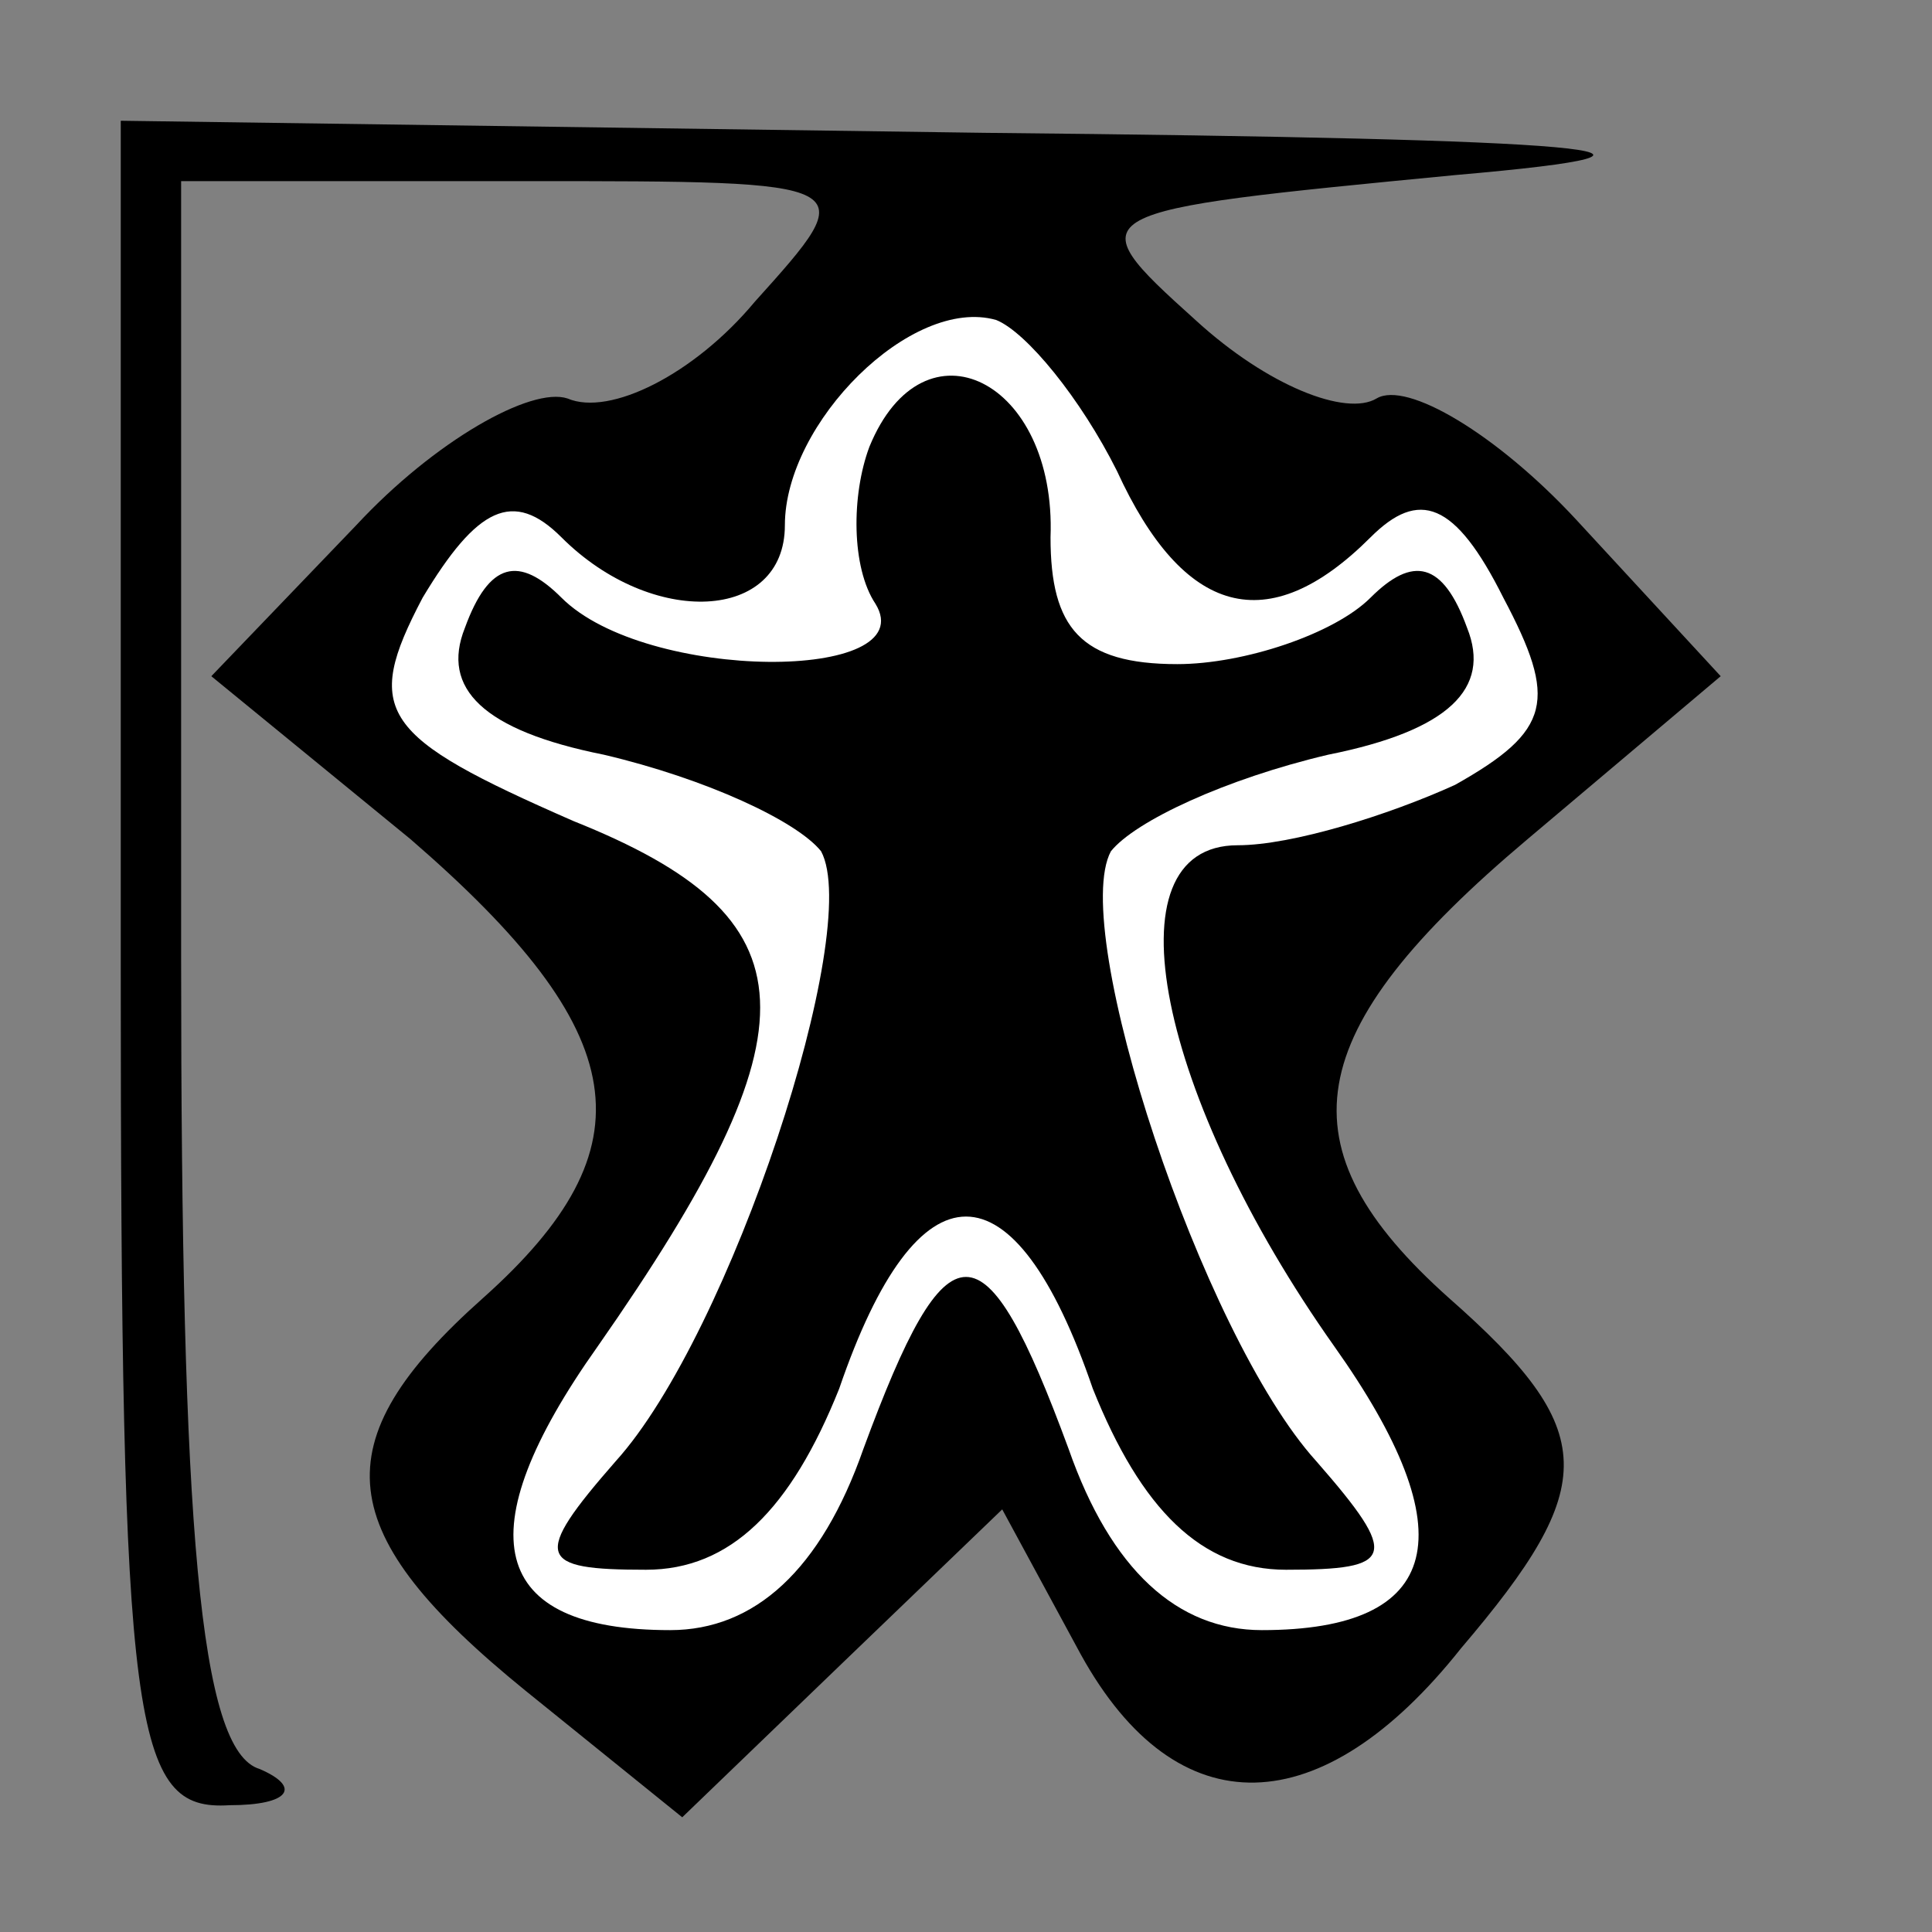 <?xml version="1.0" standalone="no"?>
<!DOCTYPE svg PUBLIC "-//W3C//DTD SVG 20010904//EN"
 "http://www.w3.org/TR/2001/REC-SVG-20010904/DTD/svg10.dtd">
<svg version="1.0" xmlns="http://www.w3.org/2000/svg"
 width="32pt" height="32pt" viewBox="0 0 32 32"
 preserveAspectRatio="xMidYMid meet">
<rect x="0" y="0" width="32" height="32" fill="#808080" stroke="none"/>
<g transform="translate(0,32) scale(0.1,-0.1)"
fill="#000000" stroke="none">
<path fill="#000000" stroke="none" d="M20 160 c0 -127 2 -140 18 -139 10 0
12 3 5 6 -10 3 -13 40 -13 134 l0 129 57 0 c56 0 56 0 38 -20 -10 -12 -24 -19
-31 -16 -6 2 -22 -7 -35 -21 l-24 -25 33 -27 c37 -32 40 -51 12 -76 -27 -24
-25 -39 7 -65 l26 -21 27 26 26 25 13 -24 c16 -29 40 -28 63 1 23 27 23 36 -2
58 -28 25 -25 44 13 76 l32 27 -24 26 c-13 14 -28 23 -33 20 -5 -3 -18 2 -30
13 -20 18 -19 18 43 24 46 4 24 6 -78 7 l-143 2 0 -140z"/>
<path fill="#ffffff" stroke="none" d="M185 242 c11 -24 25 -28 42 -11 8 8 14
6 22 -10 9 -17 8 -22 -8 -31 -11 -5 -27 -10 -36 -10 -22 0 -13 -42 16 -83 22
-31 18 -47 -12 -47 -14 0 -25 10 -32 30 -14 38 -20 38 -34 0 -7 -20 -18 -30
-32 -30 -30 0 -34 16 -12 47 37 53 36 71 -4 87 -32 14 -35 18 -25 37 9 15 15
18 23 10 15 -15 37 -14 37 2 0 17 21 38 35 34 5 -2 14 -13 20 -25z"/>
<path fill="#000000" stroke="none" d="M144 246 c-3 -8 -3 -20 1 -26 8 -13
-38 -13 -52 1 -7 7 -12 6 -16 -5 -4 -10 3 -17 23 -21 17 -4 32 -11 36 -16 7
-13 -15 -80 -34 -101 -14 -16 -13 -18 5 -18 14 0 24 10 32 30 13 38 29 38 42
0 8 -20 18 -30 32 -30 18 0 19 2 5 18 -19 21 -41 88 -34 101 4 5 19 12 36 16
20 4 27 11 23 21 -4 11 -9 12 -16 5 -6 -6 -21 -11 -32 -11 -16 0 -21 6 -21 21
1 26 -21 37 -30 15z"/>
</g>
</svg>
